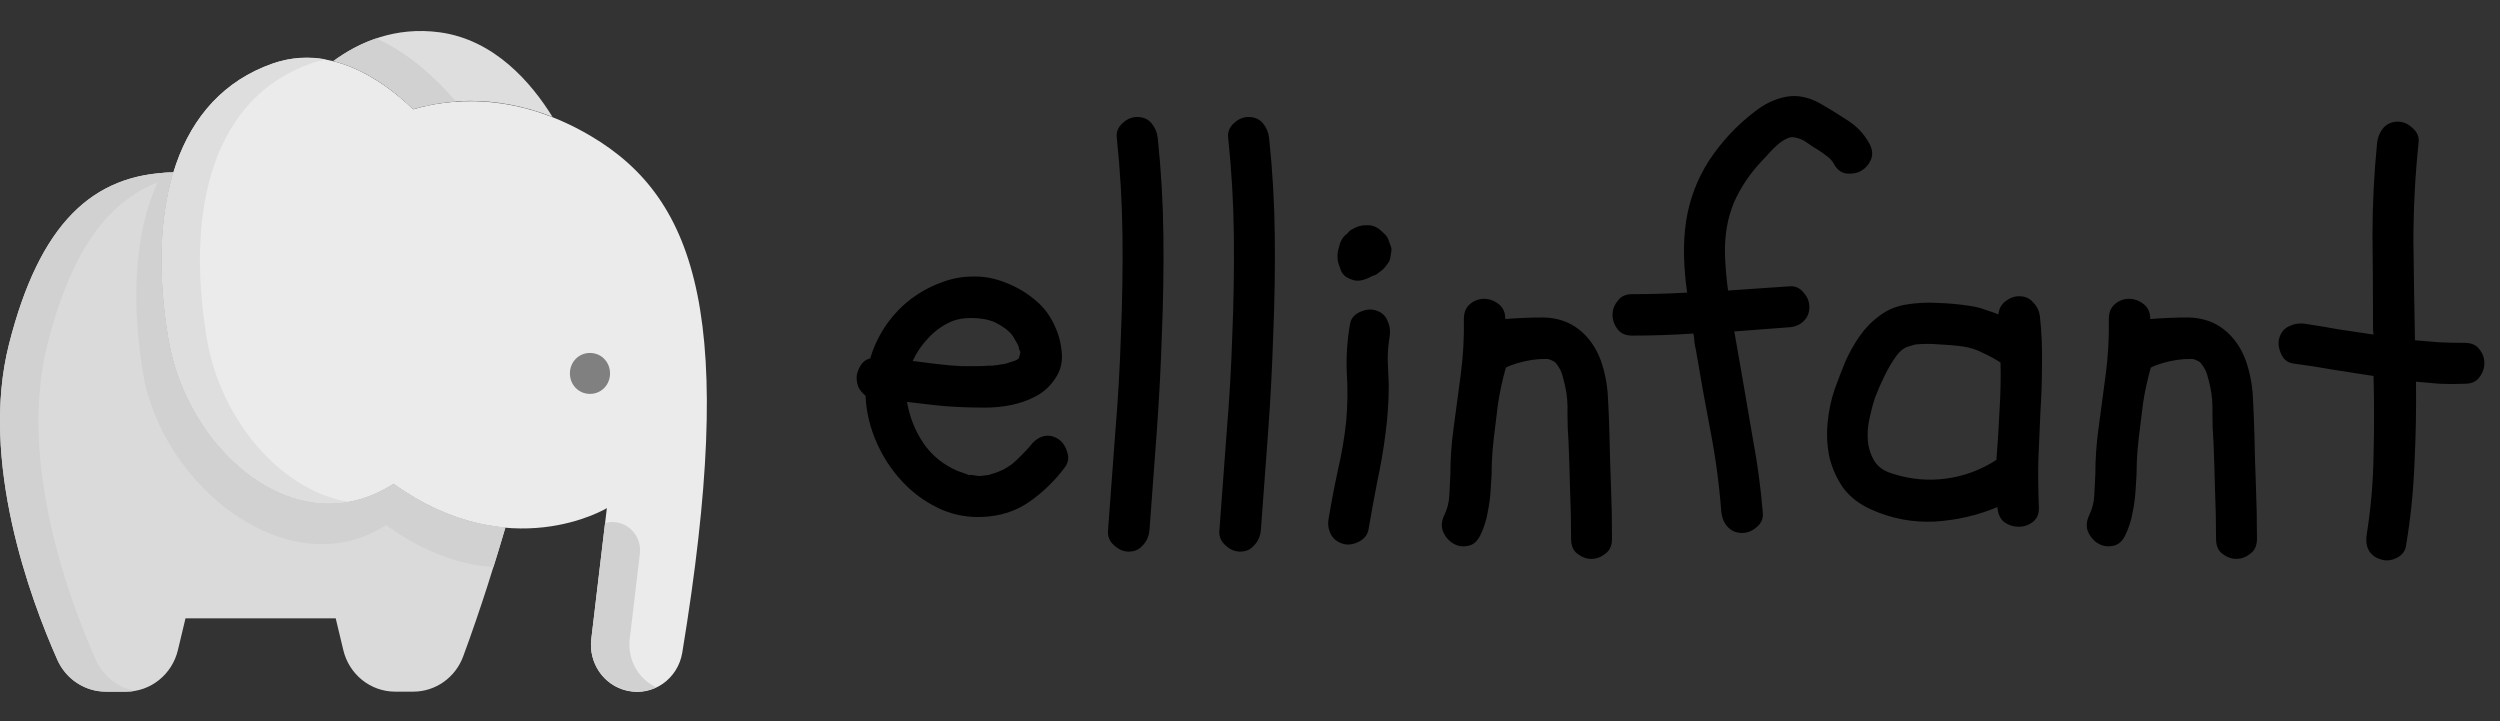 <svg width="3299" height="952" viewBox="0 0 3299 952" fill="none" xmlns="http://www.w3.org/2000/svg">
<rect x="0" y="0" width="3299" height="952" fill="#333333" stroke="none"/>
<path d="M1171.56 425.766C1180.22 413.917 1190.47 403.435 1202.32 394.32C1214.62 385.206 1227.61 378.142 1241.29 373.129C1254.96 367.66 1269.08 364.926 1283.67 364.926C1298.25 364.47 1312.83 367.204 1327.42 373.129C1341.55 378.598 1354.31 386.117 1365.7 395.688C1377.09 404.802 1385.98 416.651 1392.36 431.234C1397.37 442.172 1400.33 454.021 1401.25 466.781C1402.16 479.542 1398.74 491.163 1390.99 501.645C1384.16 511.215 1375.73 518.507 1365.7 523.52C1356.13 528.533 1345.65 532.178 1334.25 534.457C1323.32 536.736 1311.92 537.875 1300.07 537.875C1288.68 537.875 1277.74 537.647 1267.26 537.191C1255.41 536.736 1243.56 535.824 1231.71 534.457C1220.32 533.09 1208.7 531.723 1196.85 530.355C1200.5 550.863 1207.79 569.092 1218.73 585.043C1229.66 600.993 1244.48 613.07 1263.16 621.273C1268.17 623.096 1272.05 624.464 1274.78 625.375C1276.15 625.831 1277.29 626.286 1278.2 626.742C1279.57 626.742 1280.93 626.742 1282.3 626.742C1285.95 627.198 1288.91 627.654 1291.19 628.109C1293.92 628.109 1296.43 627.882 1298.71 627.426C1301.9 626.97 1303.95 626.742 1304.86 626.742C1306.23 626.286 1307.59 625.831 1308.96 625.375C1313.97 624.008 1318.3 622.413 1321.95 620.59C1326.05 618.767 1330.84 615.805 1336.3 611.703C1339.04 609.424 1342.68 606.007 1347.24 601.449C1351.8 596.892 1355.67 592.79 1358.86 589.145C1363.42 582.764 1368.89 578.435 1375.27 576.156C1382.11 573.878 1388.94 574.789 1395.78 578.891C1401.7 582.536 1405.8 588.233 1408.08 595.98C1410.82 603.272 1409.9 610.108 1405.35 616.488C1392.13 634.262 1376.41 649.529 1358.18 662.289C1340.41 674.594 1319.9 681.202 1296.66 682.113C1277.97 683.025 1259.97 679.835 1242.65 672.543C1225.33 664.796 1210.07 654.542 1196.85 641.781C1180.45 625.831 1167.46 607.374 1157.89 586.41C1148.32 565.447 1143.08 544.027 1142.16 522.152C1138.06 518.962 1134.87 515.089 1132.59 510.531C1130.77 505.518 1130.09 500.505 1130.54 495.492C1131.45 490.479 1133.28 485.922 1136.01 481.82C1138.75 477.263 1142.85 474.301 1148.32 472.934C1153.33 456.072 1161.08 440.349 1171.56 425.766ZM1335.62 442.172C1330.61 435.792 1322.86 430.095 1312.38 425.082C1303.72 421.436 1293.47 419.613 1281.62 419.613C1270.22 419.613 1260.43 421.664 1252.22 425.766C1241.74 430.779 1232.4 437.842 1224.2 446.957C1215.99 455.616 1209.38 465.414 1204.37 476.352C1215.31 477.719 1226.25 479.086 1237.18 480.453C1248.12 481.82 1259.06 482.732 1270 483.188C1275.92 483.188 1281.85 483.188 1287.77 483.188C1293.69 483.188 1299.62 482.96 1305.54 482.504C1307.37 482.504 1308.96 482.504 1310.33 482.504C1312.15 482.048 1313.97 481.82 1315.8 481.82C1319.9 480.909 1322.86 480.453 1324.68 480.453C1326.96 479.997 1329.24 479.314 1331.52 478.402C1333.34 477.947 1335.62 477.263 1338.36 476.352C1340.63 475.44 1342 474.757 1342.46 474.301C1342.91 473.845 1343.6 473.389 1344.51 472.934L1346.56 464.73C1345.65 462.908 1344.96 461.312 1344.51 459.945C1344.51 458.122 1344.05 456.527 1343.14 455.16C1342.68 453.793 1341.55 451.742 1339.72 449.008C1338.36 446.273 1336.99 443.995 1335.62 442.172ZM1500.37 154.379C1508.57 154.379 1514.95 157.113 1519.51 162.582C1524.07 168.051 1526.8 174.431 1527.71 181.723C1532.27 225.017 1534.77 268.311 1535.23 311.605C1535.69 354.9 1535 398.194 1533.18 441.488C1531.81 484.783 1529.53 528.077 1526.34 571.371C1523.15 614.665 1519.96 657.732 1516.77 700.57C1515.86 708.318 1512.9 714.698 1507.89 719.711C1503.33 725.18 1497.18 727.914 1489.43 727.914C1482.59 727.914 1476.21 725.18 1470.29 719.711C1464.36 714.698 1461.63 708.318 1462.09 700.57C1465.28 657.732 1468.47 614.665 1471.66 571.371C1475.3 528.077 1477.81 484.783 1479.18 441.488C1481 398.194 1481.68 354.9 1481.23 311.605C1480.77 268.311 1478.26 225.017 1473.71 181.723C1472.8 174.431 1475.3 168.051 1481.23 162.582C1487.15 157.113 1493.53 154.379 1500.37 154.379ZM1647.34 154.379C1655.54 154.379 1661.92 157.113 1666.48 162.582C1671.04 168.051 1673.77 174.431 1674.68 181.723C1679.24 225.017 1681.75 268.311 1682.2 311.605C1682.66 354.9 1681.98 398.194 1680.15 441.488C1678.79 484.783 1676.51 528.077 1673.32 571.371C1670.13 614.665 1666.94 657.732 1663.75 700.57C1662.83 708.318 1659.87 714.698 1654.86 719.711C1650.3 725.18 1644.15 727.914 1636.4 727.914C1629.57 727.914 1623.19 725.18 1617.26 719.711C1611.34 714.698 1608.6 708.318 1609.06 700.57C1612.25 657.732 1615.44 614.665 1618.63 571.371C1622.27 528.077 1624.78 484.783 1626.15 441.488C1627.97 398.194 1628.65 354.9 1628.2 311.605C1627.74 268.311 1625.24 225.017 1620.68 181.723C1619.77 174.431 1622.27 168.051 1628.2 162.582C1634.12 157.113 1640.5 154.379 1647.34 154.379ZM1753.3 684.164C1756.94 662.289 1761.04 640.87 1765.6 619.906C1770.61 598.487 1774.26 576.84 1776.54 554.965C1778.36 533.546 1778.59 512.582 1777.22 492.074C1776.31 471.111 1777.68 449.919 1781.32 428.5C1782.24 421.208 1786.34 415.74 1793.63 412.094C1801.38 408.448 1808.44 407.536 1814.82 409.359C1822.57 411.638 1827.81 415.967 1830.54 422.348C1833.73 428.728 1834.87 435.564 1833.96 442.855C1832.14 453.337 1831.23 464.047 1831.23 474.984C1831.68 485.922 1832.14 496.859 1832.59 507.797C1832.59 528.76 1831.23 549.724 1828.49 570.688C1825.76 592.562 1822.11 613.982 1817.55 634.945C1813.45 655.909 1809.58 677.1 1805.93 698.52C1804.57 705.811 1800.24 711.28 1792.95 714.926C1785.65 718.572 1778.82 719.483 1772.44 717.66C1764.69 715.382 1759.22 711.052 1756.03 704.672C1752.84 698.292 1751.93 691.456 1753.3 684.164ZM1786.11 369.711C1782.92 368.799 1779.73 367.432 1776.54 365.609C1773.35 363.331 1771.07 360.596 1769.7 357.406C1768.34 353.76 1767.2 350.57 1766.29 347.836C1765.37 345.102 1764.92 341.911 1764.92 338.266C1764.92 334.164 1765.6 330.062 1766.97 325.961C1768.79 317.758 1772.44 311.833 1777.91 308.188C1779.73 305.453 1782.24 303.402 1785.43 302.035C1790.44 298.845 1796.14 297.25 1802.52 297.25C1808.9 296.794 1814.59 298.389 1819.61 302.035C1821.88 303.858 1824.16 305.909 1826.44 308.188C1828.72 310.01 1830.54 312.517 1831.91 315.707C1832.82 317.986 1833.73 320.492 1834.64 323.227C1836.01 325.961 1836.47 328.695 1836.01 331.43C1835.56 334.62 1835.1 337.582 1834.64 340.316C1834.19 343.051 1833.05 345.557 1831.23 347.836C1828.95 351.026 1827.12 353.305 1825.76 354.672C1824.39 356.039 1822.11 357.862 1818.92 360.141C1817.1 361.964 1814.36 363.331 1810.72 364.242C1801.15 369.711 1792.95 371.534 1786.11 369.711ZM1913.94 625.375C1913.94 605.779 1915.31 585.954 1918.04 565.902C1921.23 541.749 1924.42 517.823 1927.61 494.125C1930.8 469.971 1932.17 445.59 1931.71 420.98C1931.71 412.322 1934.45 405.714 1939.92 401.156C1945.39 396.599 1951.54 394.32 1958.38 394.32C1965.21 394.32 1971.59 396.599 1977.52 401.156C1983.44 405.714 1986.4 412.322 1986.4 420.98C2004.18 419.613 2021.04 418.93 2036.99 418.93C2055.22 419.385 2070.71 424.626 2083.47 434.652C2096.23 444.678 2105.8 458.122 2112.18 474.984C2117.65 490.479 2120.84 506.43 2121.75 522.836C2122.67 539.242 2123.35 555.648 2123.8 572.055C2124.26 595.297 2124.94 618.539 2125.86 641.781C2126.77 664.568 2127.22 687.582 2127.22 710.824C2127.22 719.939 2124.26 726.547 2118.34 730.648C2112.87 735.206 2106.71 737.484 2099.88 737.484C2093.5 737.484 2087.35 735.206 2081.42 730.648C2075.95 726.547 2073.22 719.939 2073.22 710.824C2073.22 688.949 2072.76 667.53 2071.85 646.566C2071.4 625.603 2070.71 604.184 2069.8 582.309C2068.89 570.46 2068.43 558.383 2068.43 546.078C2068.89 533.318 2067.98 521.697 2065.7 511.215C2064.33 504.835 2062.96 499.366 2061.6 494.809C2060.23 489.796 2057.72 485.01 2054.08 480.453C2053.17 478.63 2051.12 477.035 2047.93 475.668C2045.19 474.301 2042.68 473.617 2040.41 473.617C2033.57 473.617 2027.19 474.073 2021.27 474.984C2015.34 475.896 2009.19 477.263 2002.81 479.086C2000.07 479.997 1997.34 480.909 1994.61 481.82C1991.87 482.732 1989.36 483.871 1987.09 485.238C1982.53 501.645 1979.11 517.367 1976.83 532.406C1975.01 546.99 1973.19 561.801 1971.36 576.84C1970 587.777 1969.08 598.943 1968.63 610.336C1968.63 621.273 1968.17 632.211 1967.26 643.148C1966.81 654.086 1965.44 665.023 1963.16 675.961C1961.34 686.898 1957.92 697.38 1952.91 707.406C1948.8 715.154 1943.34 719.483 1936.5 720.395C1929.66 721.762 1923.28 720.622 1917.36 716.977C1911.89 713.786 1907.56 708.773 1904.37 701.938C1901.64 695.102 1902.09 687.81 1905.74 680.062C1909.84 671.859 1912.12 662.973 1912.57 653.402C1913.03 643.832 1913.49 634.49 1913.94 625.375ZM2224.98 291.781C2229.53 262.615 2239.79 235.727 2255.74 211.117C2272.14 186.508 2291.97 165.316 2315.21 147.543C2328.43 137.061 2342.33 130.453 2356.91 127.719C2371.49 124.984 2386.53 127.947 2402.03 136.605C2413.88 143.441 2425.73 150.733 2437.57 158.48C2449.88 166.228 2459.45 176.254 2466.29 188.559C2470.84 196.306 2471.75 203.598 2469.02 210.434C2466.29 216.814 2461.96 221.827 2456.03 225.473C2450.11 228.663 2443.5 229.802 2436.21 228.891C2429.37 227.979 2423.9 223.65 2419.8 215.902C2417.52 211.801 2414.33 208.383 2410.23 205.648C2406.13 202.458 2402.26 199.724 2398.61 197.445C2394.51 195.167 2389.95 192.204 2384.94 188.559C2379.92 184.913 2374.91 182.634 2369.9 181.723C2365.8 180.355 2361.7 180.811 2357.59 183.09C2353.49 184.913 2349.39 187.647 2345.29 191.293C2341.64 194.483 2338 198.129 2334.35 202.23C2331.16 205.876 2328.2 209.066 2325.46 211.801C2309.06 229.118 2296.53 247.803 2287.87 267.855C2279.66 287.908 2275.79 310.01 2276.25 334.164C2276.7 350.57 2278.07 366.977 2280.35 383.383C2293.56 382.471 2306.78 381.56 2320 380.648C2333.67 379.737 2347.11 378.826 2360.33 377.914C2368.08 377.003 2374.46 379.509 2379.47 385.434C2384.94 391.358 2387.67 397.966 2387.67 405.258C2387.67 413.005 2384.94 419.385 2379.47 424.398C2374.46 428.956 2368.08 431.462 2360.33 431.918C2348.48 432.829 2336.4 433.741 2324.1 434.652C2312.25 435.564 2300.4 436.475 2288.55 437.387C2289.92 445.134 2291.29 452.882 2292.65 460.629C2294.02 468.376 2295.39 476.124 2296.75 483.871C2302.22 516.228 2307.69 548.129 2313.16 579.574C2319.08 611.02 2323.41 643.148 2326.15 675.961C2327.06 683.708 2324.55 690.089 2318.63 695.102C2312.7 700.57 2306.1 703.305 2298.8 703.305C2291.06 703.305 2284.68 700.57 2279.66 695.102C2275.11 690.089 2272.37 683.708 2271.46 675.961C2268.73 639.503 2263.94 603.728 2257.11 568.637C2250.27 533.09 2243.89 497.543 2237.96 461.996C2237.05 458.35 2236.37 454.704 2235.91 451.059C2235.91 447.413 2235.46 443.767 2234.55 440.121C2221.33 441.033 2207.89 441.716 2194.21 442.172C2181 442.628 2167.55 442.855 2153.88 442.855C2145.22 442.855 2138.84 440.121 2134.74 434.652C2130.18 428.728 2127.91 422.348 2127.91 415.512C2127.91 408.676 2130.18 402.523 2134.74 397.055C2138.84 391.13 2145.22 388.168 2153.88 388.168C2178.04 388.168 2202.19 387.484 2226.34 386.117C2224.07 370.167 2222.7 354.444 2222.24 338.949C2221.79 323.454 2222.7 307.732 2224.98 291.781ZM2469.7 672.543C2454.21 665.707 2441.9 656.365 2432.79 644.516C2424.13 632.211 2417.98 618.767 2414.33 604.184C2411.14 589.6 2410.23 574.561 2411.6 559.066C2412.96 543.116 2416.15 527.849 2421.17 513.266C2425.27 501.872 2429.83 490.023 2434.84 477.719C2440.31 465.414 2446.69 454.021 2453.98 443.539C2461.27 433.057 2469.93 424.171 2479.96 416.879C2489.98 409.132 2501.83 404.118 2515.5 401.84C2529.63 399.561 2543.76 398.878 2557.89 399.789C2572.47 400.245 2586.83 401.612 2600.95 403.891C2607.33 404.802 2613.49 406.397 2619.41 408.676C2625.33 410.499 2631.26 412.549 2637.18 414.828C2637.64 407.992 2640.6 402.296 2646.07 397.738C2651.99 393.181 2658.15 390.902 2664.53 390.902C2672.27 390.902 2678.43 393.637 2682.98 399.105C2688 404.118 2690.96 410.271 2691.87 417.562C2694.15 438.526 2695.06 459.49 2694.61 480.453C2694.61 501.417 2693.92 522.38 2692.55 543.344C2691.64 564.307 2690.73 585.271 2689.82 606.234C2689.36 627.198 2689.59 648.161 2690.5 669.125C2690.96 677.784 2688.23 684.392 2682.3 688.949C2676.83 693.051 2670.68 695.102 2663.84 695.102C2657.01 695.102 2650.63 693.051 2644.7 688.949C2639.23 684.392 2636.27 677.784 2635.82 669.125C2609.84 680.062 2582.27 686.443 2553.1 688.266C2523.93 689.633 2496.14 684.392 2469.7 672.543ZM2474.49 524.203C2471.75 532.406 2469.25 541.749 2466.97 552.23C2464.69 562.712 2464.01 572.738 2464.92 582.309C2465.83 591.879 2468.79 600.766 2473.8 608.969C2478.82 616.716 2487.02 622.185 2498.41 625.375C2521.66 632.667 2544.9 634.717 2568.14 631.527C2591.84 628.337 2613.94 620.134 2634.45 606.918C2636.27 584.587 2637.64 562.94 2638.55 541.977C2639.92 521.013 2640.37 499.822 2639.92 478.402C2632.17 473.389 2624.2 469.06 2615.99 465.414C2608.24 461.312 2599.59 458.578 2590.02 457.211C2580.45 455.844 2570.19 454.932 2559.25 454.477C2548.77 453.565 2538.52 453.565 2528.49 454.477C2527.58 454.477 2525.07 455.16 2520.97 456.527C2517.33 457.439 2515.28 458.122 2514.82 458.578C2510.26 460.857 2506.16 464.503 2502.52 469.516C2496.59 477.719 2491.35 486.605 2486.79 496.176C2482.24 505.29 2478.13 514.633 2474.49 524.203ZM2765.02 625.375C2765.02 605.779 2766.38 585.954 2769.12 565.902C2772.31 541.749 2775.5 517.823 2778.69 494.125C2781.88 469.971 2783.24 445.59 2782.79 420.98C2782.79 412.322 2785.52 405.714 2790.99 401.156C2796.46 396.599 2802.61 394.32 2809.45 394.32C2816.29 394.32 2822.67 396.599 2828.59 401.156C2834.51 405.714 2837.48 412.322 2837.48 420.98C2855.25 419.613 2872.11 418.93 2888.06 418.93C2906.29 419.385 2921.79 424.626 2934.55 434.652C2947.31 444.678 2956.88 458.122 2963.26 474.984C2968.73 490.479 2971.92 506.43 2972.83 522.836C2973.74 539.242 2974.42 555.648 2974.88 572.055C2975.33 595.297 2976.02 618.539 2976.93 641.781C2977.84 664.568 2978.3 687.582 2978.3 710.824C2978.3 719.939 2975.33 726.547 2969.41 730.648C2963.94 735.206 2957.79 737.484 2950.95 737.484C2944.57 737.484 2938.42 735.206 2932.5 730.648C2927.03 726.547 2924.29 719.939 2924.29 710.824C2924.29 688.949 2923.84 667.53 2922.93 646.566C2922.47 625.603 2921.79 604.184 2920.88 582.309C2919.96 570.46 2919.51 558.383 2919.51 546.078C2919.96 533.318 2919.05 521.697 2916.77 511.215C2915.41 504.835 2914.04 499.366 2912.67 494.809C2911.3 489.796 2908.8 485.01 2905.15 480.453C2904.24 478.63 2902.19 477.035 2899 475.668C2896.27 474.301 2893.76 473.617 2891.48 473.617C2884.64 473.617 2878.26 474.073 2872.34 474.984C2866.42 475.896 2860.26 477.263 2853.88 479.086C2851.15 479.997 2848.41 480.909 2845.68 481.82C2842.95 482.732 2840.44 483.871 2838.16 485.238C2833.6 501.645 2830.18 517.367 2827.91 532.406C2826.08 546.99 2824.26 561.801 2822.44 576.84C2821.07 587.777 2820.16 598.943 2819.7 610.336C2819.7 621.273 2819.25 632.211 2818.34 643.148C2817.88 654.086 2816.51 665.023 2814.23 675.961C2812.41 686.898 2808.99 697.38 2803.98 707.406C2799.88 715.154 2794.41 719.483 2787.57 720.395C2780.74 721.762 2774.36 720.622 2768.43 716.977C2762.96 713.786 2758.64 708.773 2755.45 701.938C2752.71 695.102 2753.17 687.81 2756.81 680.062C2760.91 671.859 2763.19 662.973 2763.65 653.402C2764.1 643.832 2764.56 634.49 2765.02 625.375ZM3252.42 452.426C3261.08 452.426 3267.46 455.16 3271.56 460.629C3276.12 466.098 3278.39 472.25 3278.39 479.086C3278.39 485.922 3276.12 492.302 3271.56 498.227C3267.46 503.695 3261.08 506.43 3252.42 506.43C3241.48 506.885 3230.54 506.885 3219.61 506.43C3209.12 505.518 3198.64 504.607 3188.16 503.695C3188.62 539.698 3187.93 575.701 3186.11 611.703C3184.74 647.706 3181.1 683.48 3175.17 719.027C3174.26 726.775 3170.16 732.471 3162.87 736.117C3155.58 739.763 3148.51 740.447 3141.68 738.168C3133.93 735.889 3128.46 731.56 3125.27 725.18C3122.54 719.255 3121.85 712.419 3123.22 704.672C3128.69 670.036 3131.65 635.401 3132.11 600.766C3133.02 566.13 3133.02 531.267 3132.11 496.176C3114.79 493.441 3097.24 490.707 3079.47 487.973C3061.7 484.783 3044.15 482.048 3026.83 479.77C3019.08 478.858 3013.62 474.757 3010.43 467.465C3006.78 459.717 3005.87 452.654 3007.69 446.273C3009.97 438.526 3014.3 433.285 3020.68 430.551C3027.06 427.361 3033.9 426.221 3041.19 427.133C3056.23 429.411 3071.27 431.918 3086.3 434.652C3101.34 436.931 3116.61 439.21 3132.11 441.488C3131.65 439.21 3131.42 435.792 3131.42 431.234C3131.42 390.219 3131.19 349.659 3130.74 309.555C3130.74 269.451 3132.79 228.891 3136.89 187.875C3137.8 180.583 3140.54 174.203 3145.09 168.734C3150.11 163.266 3156.49 160.531 3164.23 160.531C3171.07 160.531 3177.45 163.266 3183.38 168.734C3189.76 174.203 3192.49 180.583 3191.58 187.875C3187.02 231.625 3184.74 275.147 3184.74 318.441C3185.2 361.28 3185.88 404.802 3186.79 449.008C3197.73 449.919 3208.67 450.831 3219.61 451.742C3230.54 452.198 3241.48 452.426 3252.42 452.426Z" fill="black"/>
<g clip-path="url(#clip0)">
<path d="M545.292 143.84V143.847C518.399 118.099 481.855 90.906 440.017 80.454C473.493 55.977 521.131 34.507 580.505 42.671C652.439 52.549 701.066 108.962 729.141 154.343C648.76 122.704 581.9 132.945 545.292 143.84Z" fill="#DEDEDE"/>
<path d="M496.508 50.653C539.179 69.806 574.925 102.788 601.626 133.802C578.839 135.371 559.71 139.547 545.292 143.84V143.847C518.398 118.099 481.855 90.906 440.017 80.454C455.787 68.92 474.703 58.062 496.508 50.653V50.653Z" fill="#D1D1D1"/>
<path d="M359.329 84.245C434.16 57.88 502.151 102.911 545.292 144.224V144.217C589.279 131.129 676.898 118.919 779.22 179.24C922.249 263.558 971.915 426.057 900.323 861.26C894.622 895.884 861.794 919.111 828.175 911.681C827.627 911.558 827.079 911.427 826.524 911.296C796.435 904.106 776.544 874.835 780.266 843.523L800.812 670.536C800.812 670.536 672.472 748.47 519.331 638.673C392.542 720.768 246.831 596.713 222.022 446.126C193.357 272.114 232.583 128.906 359.329 84.245V84.245Z" fill="#EBEBEB"/>
<path d="M11.884 454.174C52.207 295.263 122.042 229.313 228.74 227.519C210.088 288.719 208.522 363.82 222.022 445.749C246.83 596.337 392.542 720.385 519.323 638.296C522.974 640.824 526.618 643.409 530.333 645.864C580.006 678.868 626.755 692.494 666.971 695.995C654.673 737.969 634.548 803.257 611.177 866.309C600.829 894.229 574.612 912.692 545.363 912.692H521.394C488.964 912.692 460.733 890.067 453.04 857.913L442.991 815.917H244.795L234.754 857.913C227.061 890.067 198.829 912.692 166.399 912.692H139.712C112.114 912.692 87.042 896.248 75.656 870.587C39.931 790.075 -27.285 608.539 11.884 454.174V454.174Z" fill="#DADADA"/>
<path d="M11.884 454.174C52.207 295.263 122.042 229.313 228.74 227.519C228.036 229.822 227.402 232.19 226.748 234.536C149.213 255.286 95.881 323.103 62.618 454.174C23.442 608.539 90.665 790.075 126.39 870.587C136.111 892.493 155.817 907.637 178.54 911.617C174.583 912.321 170.527 912.692 166.399 912.692H139.712C112.121 912.692 87.043 896.248 75.656 870.587C39.931 790.075 -27.285 608.539 11.884 454.174V454.174Z" fill="#D1D1D1"/>
<path d="M798.442 690.119C798.777 690.039 799.104 689.959 799.439 689.879C824.283 683.843 847.433 704.812 844.358 730.691L831.001 843.147C827.77 870.333 842.351 895.972 865.943 906.968C854.549 912.379 841.426 914.231 828.175 911.304C827.627 911.181 827.079 911.05 826.524 910.919C796.443 903.729 776.545 874.458 780.267 843.147L798.442 690.119Z" fill="#D1D1D1"/>
<path d="M359.329 83.868C383.96 75.189 407.843 74.281 430.345 78.392C423.649 79.67 416.888 81.464 410.063 83.868C283.317 128.529 244.091 271.738 272.756 445.749C290.448 553.128 369.62 646.997 459.566 662.264C350.298 681.309 242.988 573.007 222.022 445.749C193.357 271.738 232.583 128.529 359.329 83.868V83.868Z" fill="#DEDEDE"/>
<path d="M222.022 445.749C246.831 596.336 392.542 720.384 519.323 638.296C522.974 640.823 526.618 643.409 530.333 645.864C580.006 678.868 626.755 692.494 666.971 695.995C662.608 710.877 657.264 728.686 651.143 748.282C611.583 745.958 563.524 731.635 509.439 692.857C382.65 774.953 213.525 642.719 188.717 492.132C171.637 388.435 178.668 295.677 213.959 228.195C218.806 227.824 223.73 227.599 228.74 227.519C210.088 288.719 208.522 363.82 222.022 445.749V445.749Z" fill="#D1D1D1"/>
<path d="M778.535 465.753C793.375 465.753 805.003 477.614 805.003 492.762C805.003 507.915 793.375 519.781 778.535 519.781C763.687 519.781 752.066 507.915 752.066 492.762C752.066 477.614 763.694 465.753 778.535 465.753Z" fill="#808080"/>
</g>
<defs>
<clipPath id="clip0">
<rect width="932.781" height="952" transform="matrix(-1 0 0 1 932.781 0)" fill="white"/>
</clipPath>
</defs>
</svg>
